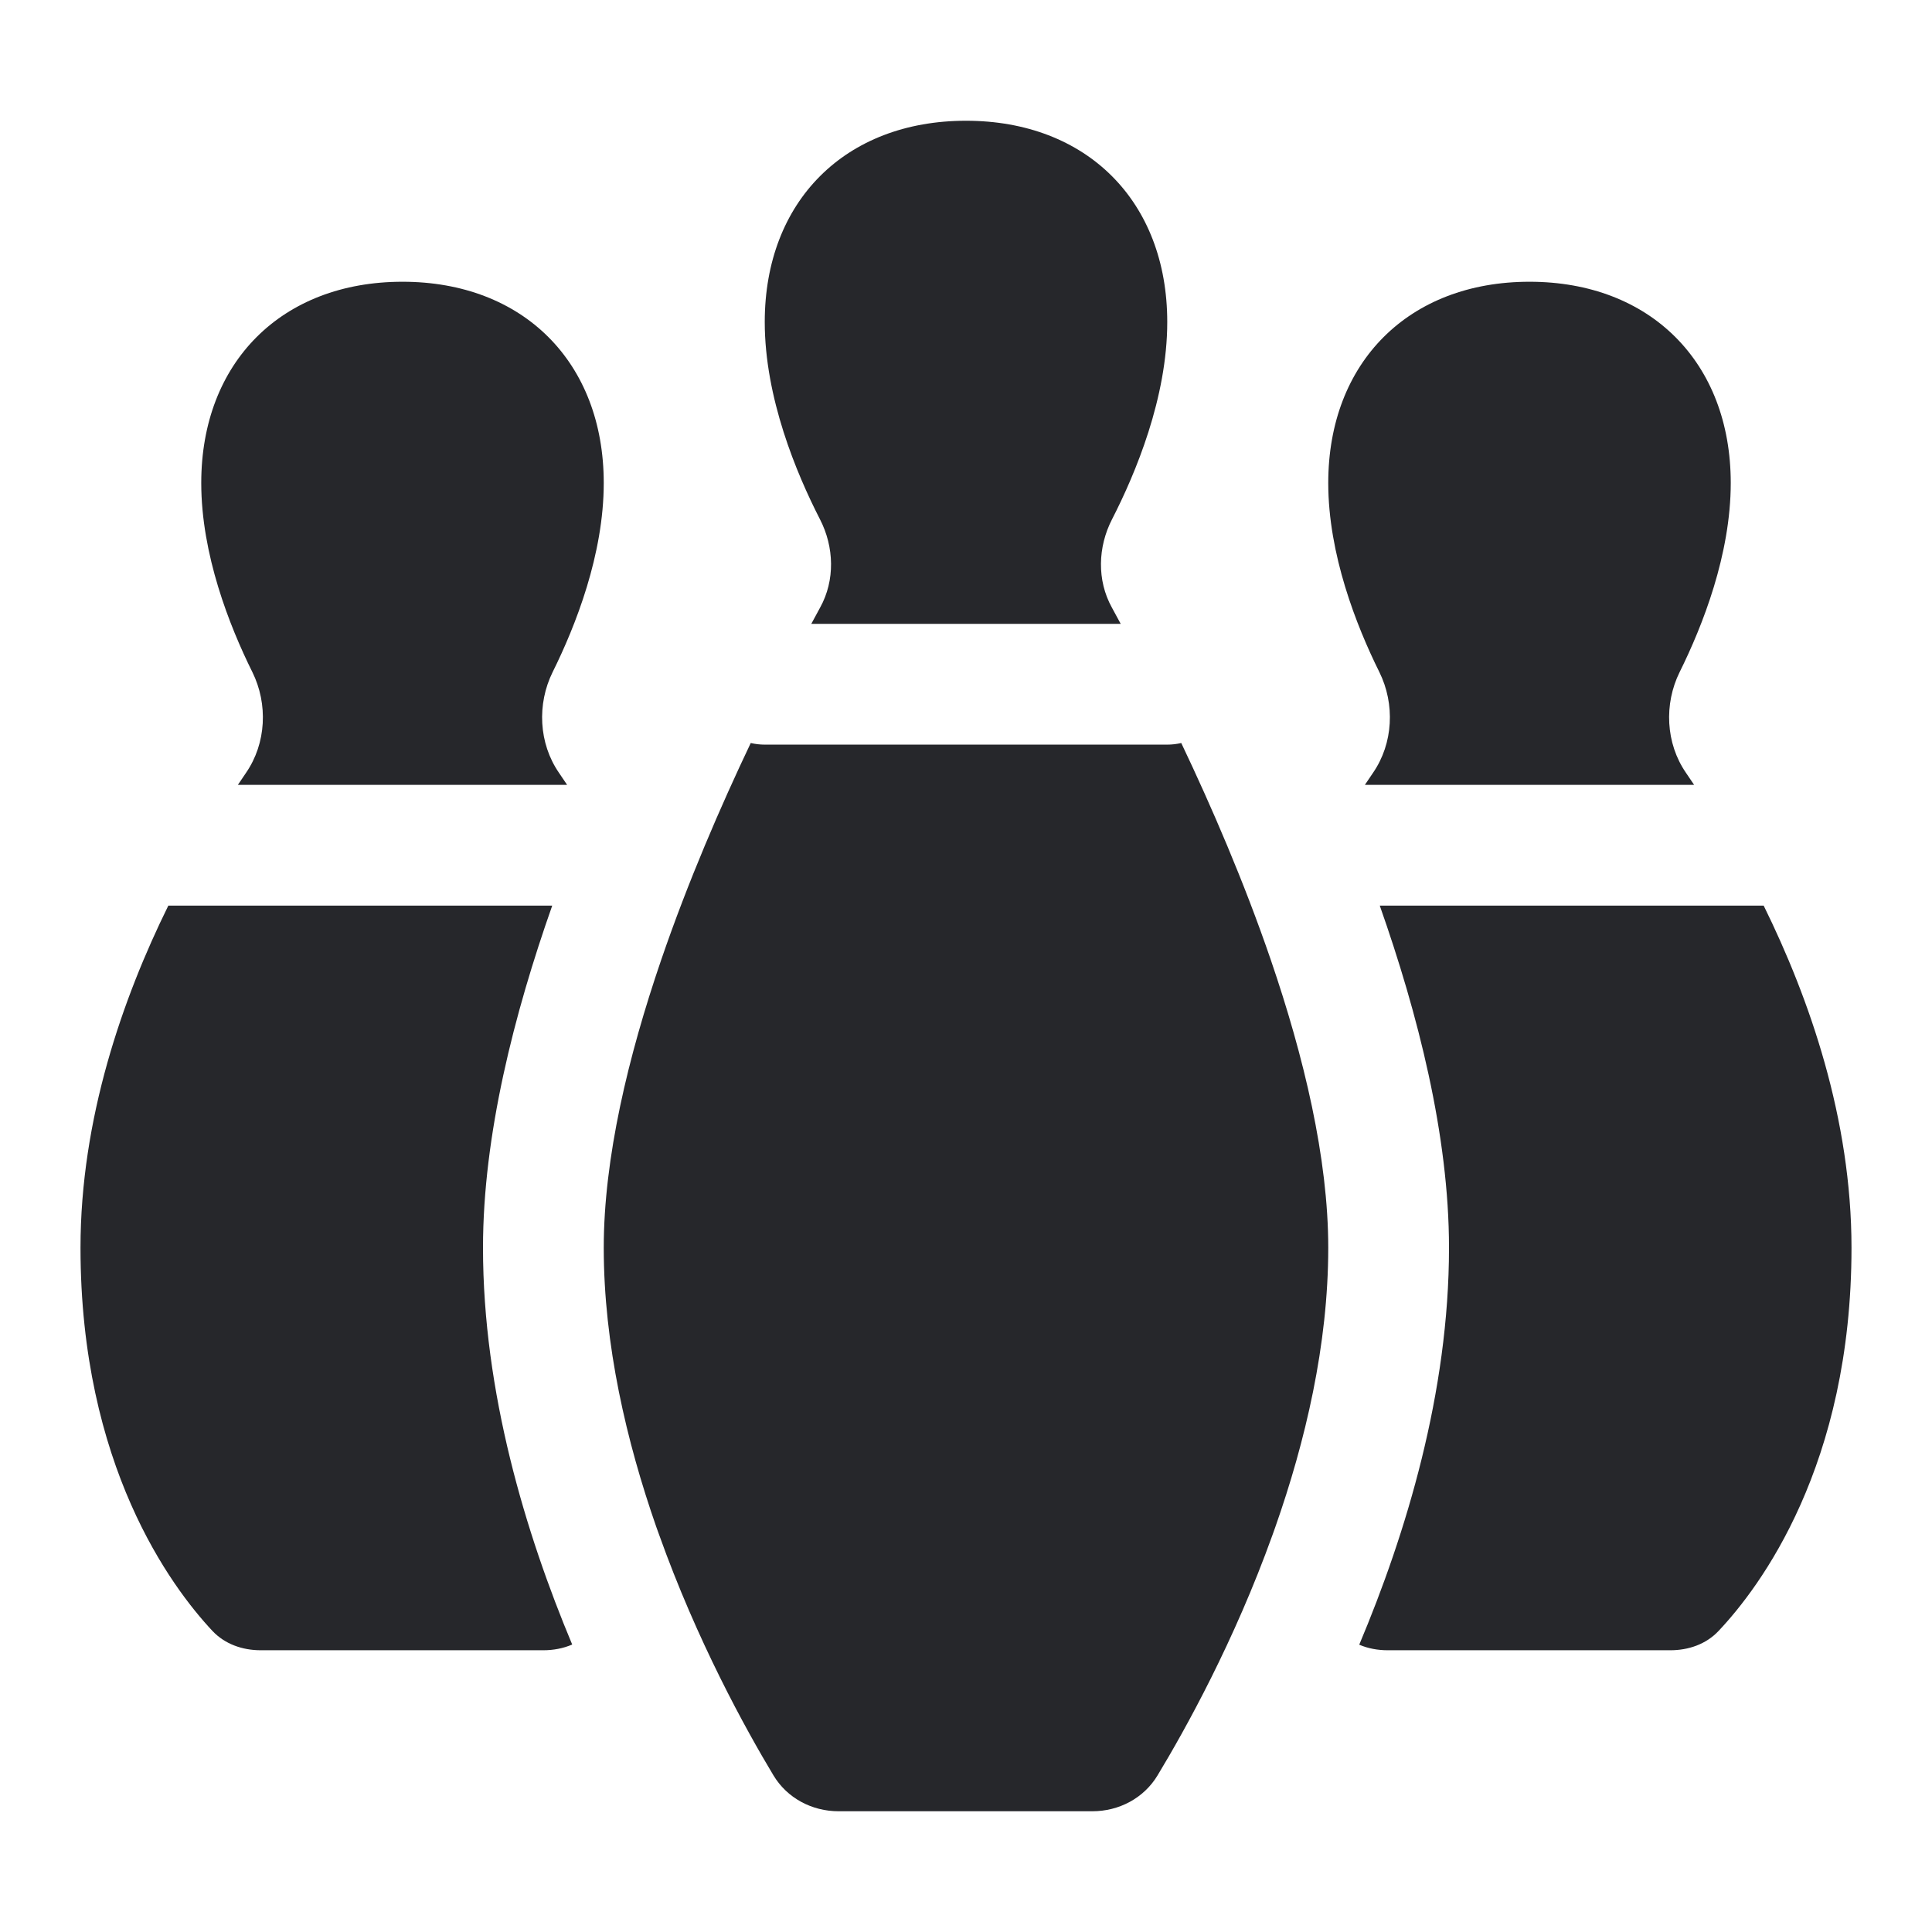 <svg width="24" height="24" viewBox="0 0 24 24" fill="none" xmlns="http://www.w3.org/2000/svg">
<path fill-rule="evenodd" clip-rule="evenodd" d="M9.5 4C9.5 2.5 10.5 1.5 12 1.5C13.5 1.5 14.5 2.5 14.5 4C14.5 4.94 14.107 5.88 13.814 6.451C13.637 6.795 13.625 7.209 13.812 7.547C13.846 7.61 13.883 7.678 13.922 7.75H10.078C10.117 7.678 10.154 7.61 10.188 7.547C10.375 7.209 10.363 6.795 10.186 6.451C9.893 5.88 9.5 4.94 9.5 4ZM9.326 9.23C8.951 10.018 8.547 10.951 8.215 11.92C7.802 13.126 7.5 14.389 7.5 15.5C7.5 16.704 7.783 17.908 8.153 18.969C8.164 19.001 8.175 19.032 8.187 19.063C8.659 20.386 9.261 21.477 9.608 22.054C9.778 22.337 10.086 22.5 10.417 22.5H13.57C13.9 22.5 14.208 22.338 14.378 22.057C14.727 21.48 15.333 20.389 15.808 19.066C15.82 19.034 15.831 19.003 15.842 18.971C16.215 17.91 16.5 16.705 16.5 15.5C16.5 14.389 16.198 13.126 15.785 11.92C15.453 10.951 15.049 10.018 14.674 9.23C14.618 9.243 14.56 9.25 14.5 9.25H9.5C9.44 9.25 9.382 9.243 9.326 9.23ZM2.091 11.25C1.523 12.402 1 13.899 1 15.5C1 18.201 2.125 19.711 2.638 20.259C2.793 20.424 3.012 20.5 3.238 20.5H6.75C6.875 20.5 6.997 20.477 7.108 20.429C6.529 19.047 6 17.295 6 15.5C6 14.101 6.388 12.589 6.86 11.25H2.091ZM7.045 9.75C7.01 9.697 6.976 9.647 6.943 9.599C6.692 9.234 6.669 8.746 6.865 8.349C7.151 7.773 7.5 6.886 7.5 6C7.5 4.5 6.5 3.5 5 3.5C3.5 3.5 2.5 4.5 2.5 6C2.5 6.886 2.849 7.773 3.135 8.349C3.331 8.746 3.308 9.234 3.057 9.599C3.024 9.647 2.99 9.697 2.955 9.75H7.045ZM17.238 20.5C17.115 20.5 16.994 20.478 16.885 20.431C17.467 19.049 18 17.296 18 15.5C18 14.101 17.612 12.589 17.14 11.25H21.909C22.477 12.402 23 13.899 23 15.5C23 18.205 21.864 19.715 21.347 20.262C21.193 20.425 20.975 20.5 20.75 20.5H17.238ZM16.955 9.75H21.045C21.01 9.697 20.976 9.647 20.943 9.599C20.692 9.234 20.669 8.746 20.865 8.349C21.151 7.773 21.5 6.886 21.5 6C21.5 4.5 20.5 3.5 19 3.5C17.5 3.5 16.5 4.5 16.5 6C16.5 6.886 16.849 7.773 17.135 8.349C17.331 8.746 17.308 9.234 17.057 9.599C17.024 9.647 16.99 9.697 16.955 9.75Z" fill="#26272B"/>
</svg>
